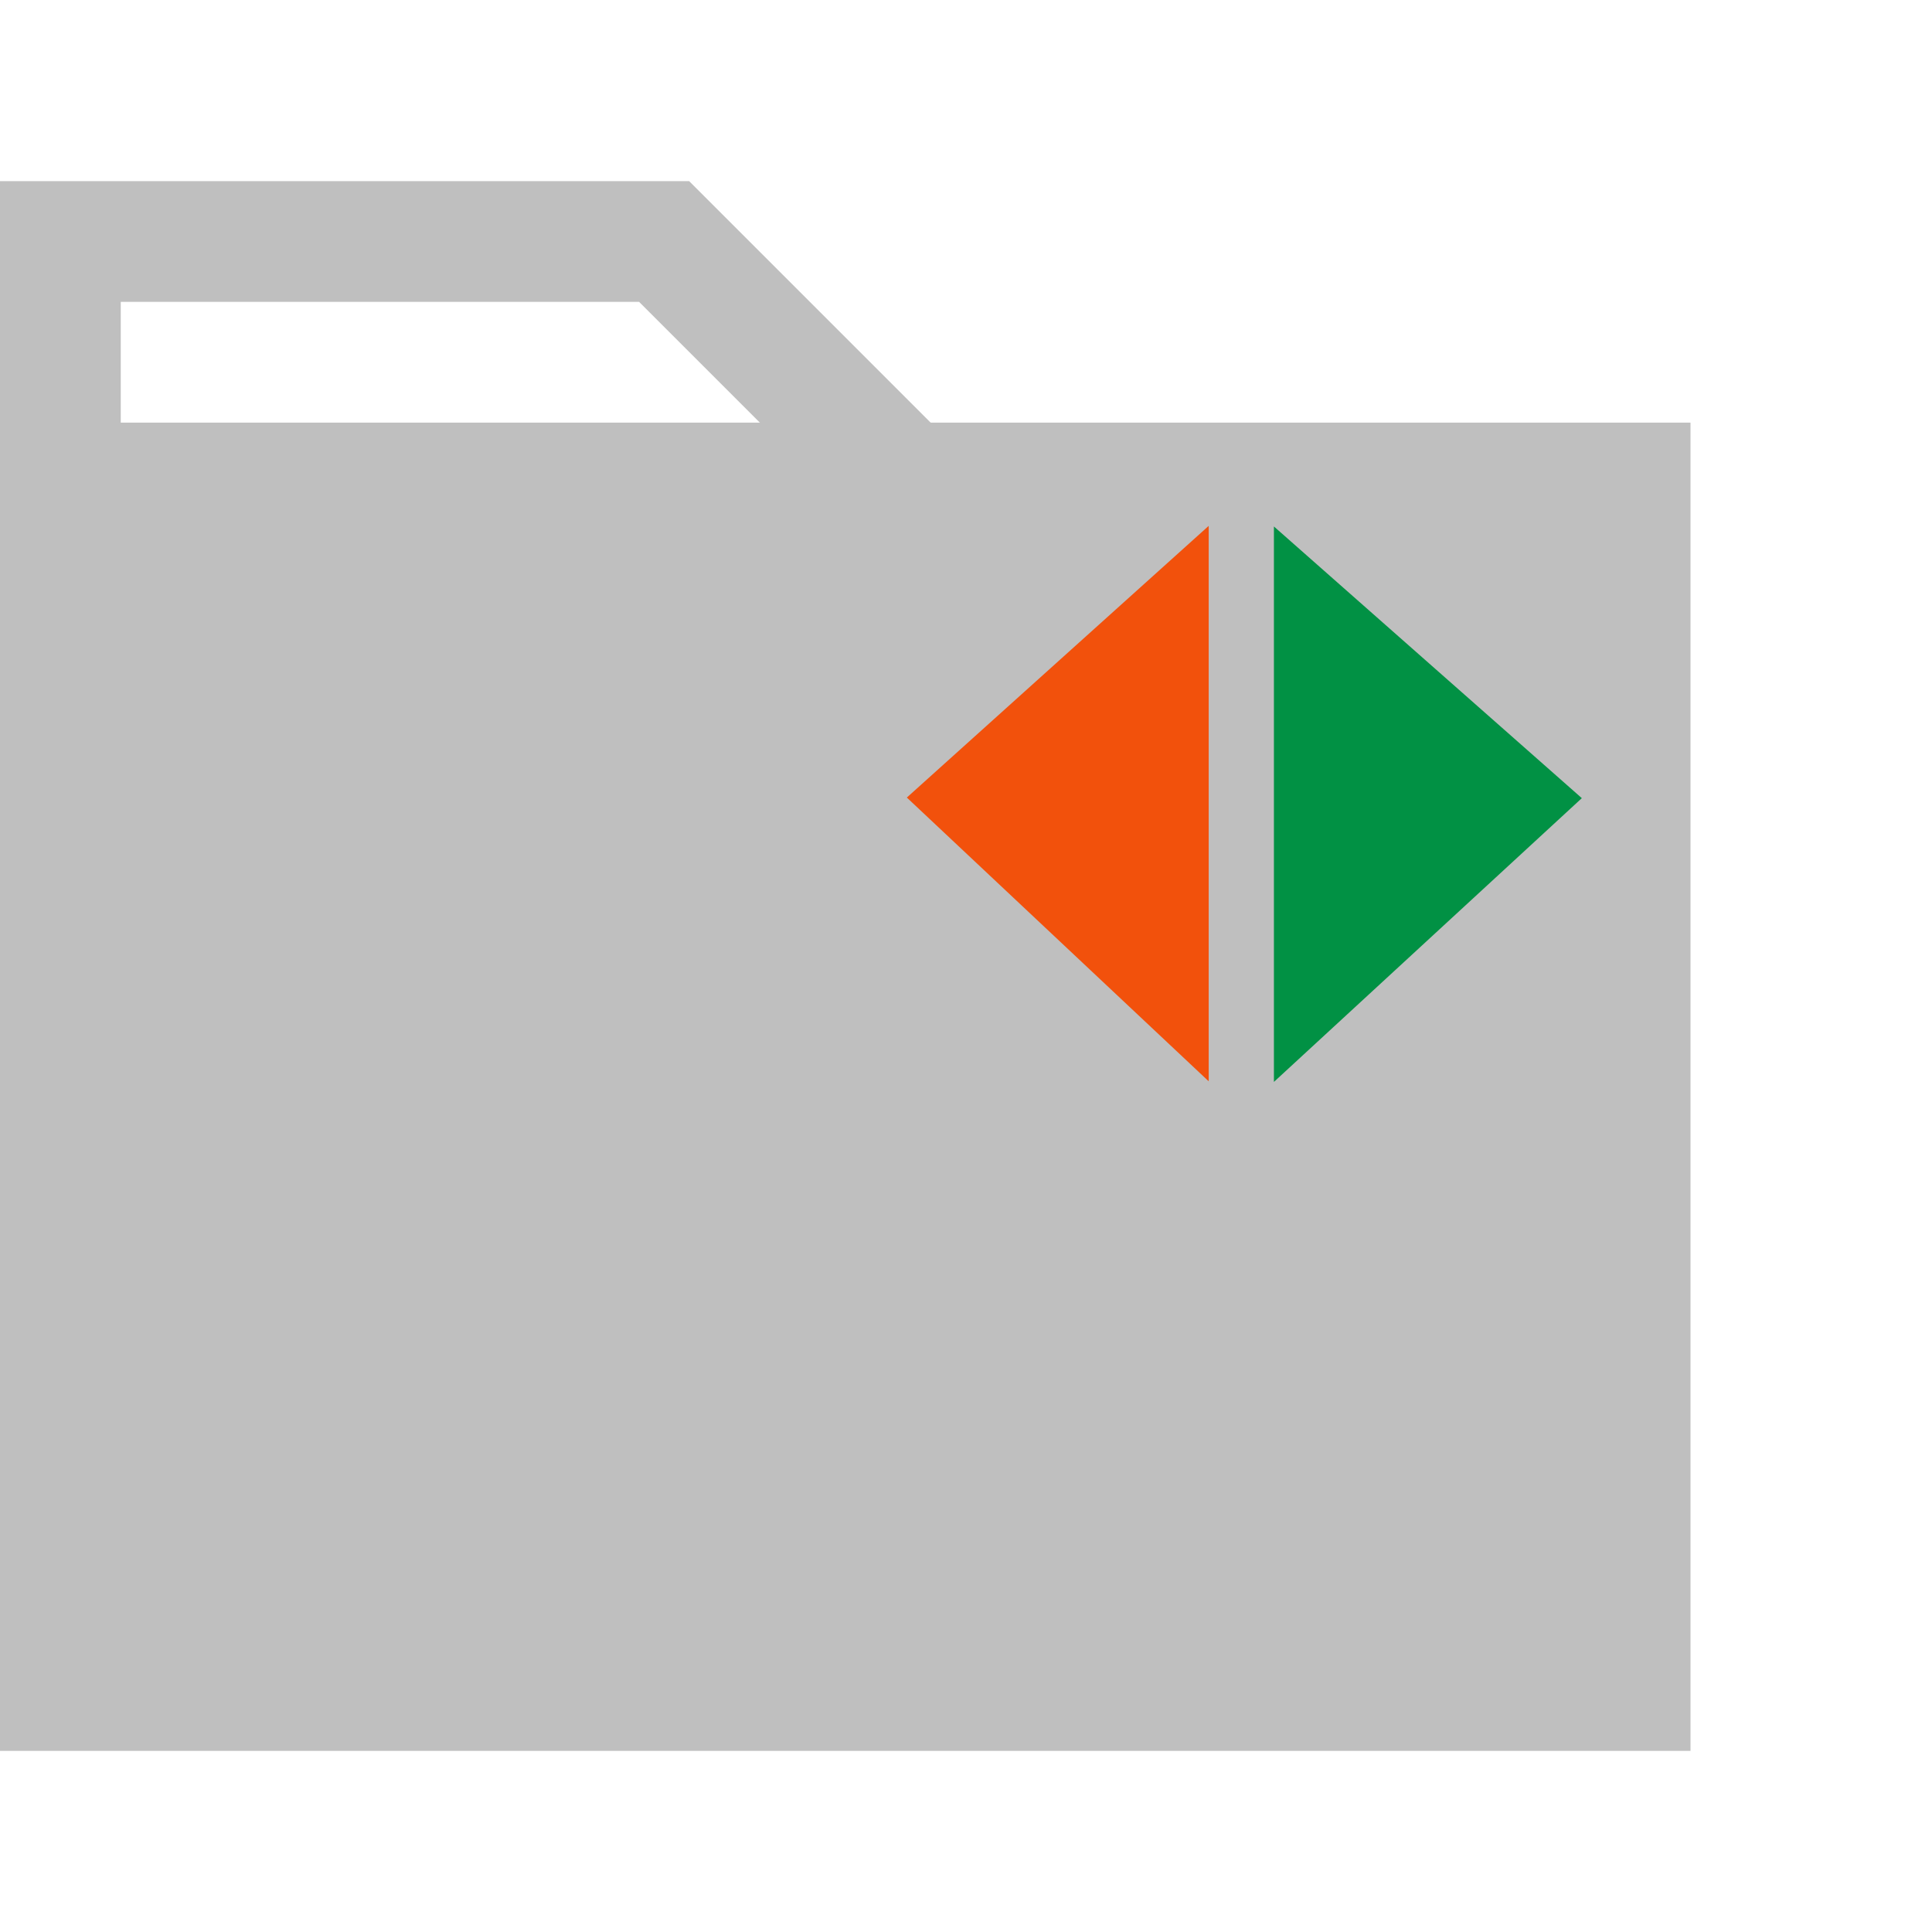 <svg xmlns="http://www.w3.org/2000/svg" width="320" height="320">
  <path fill="#bfbfbf" mask="url(#a)" d="M 0 70 h 280 v 220 H 0 z"/>
  <path fill="none" stroke="#bfbfbf" stroke-width="20" d="M 10 80 l 0 -40 h 100 l 40 40"/>
  <path fill="#f2510c" d="M 200.2 179.1 L 150.2 132.1 L 200.2 87.1 v 92 z"/>
  <path fill="#019144" d="M 211 179.2 L 262 132.2 L 211 87.2 v 92 z"/>
</svg>